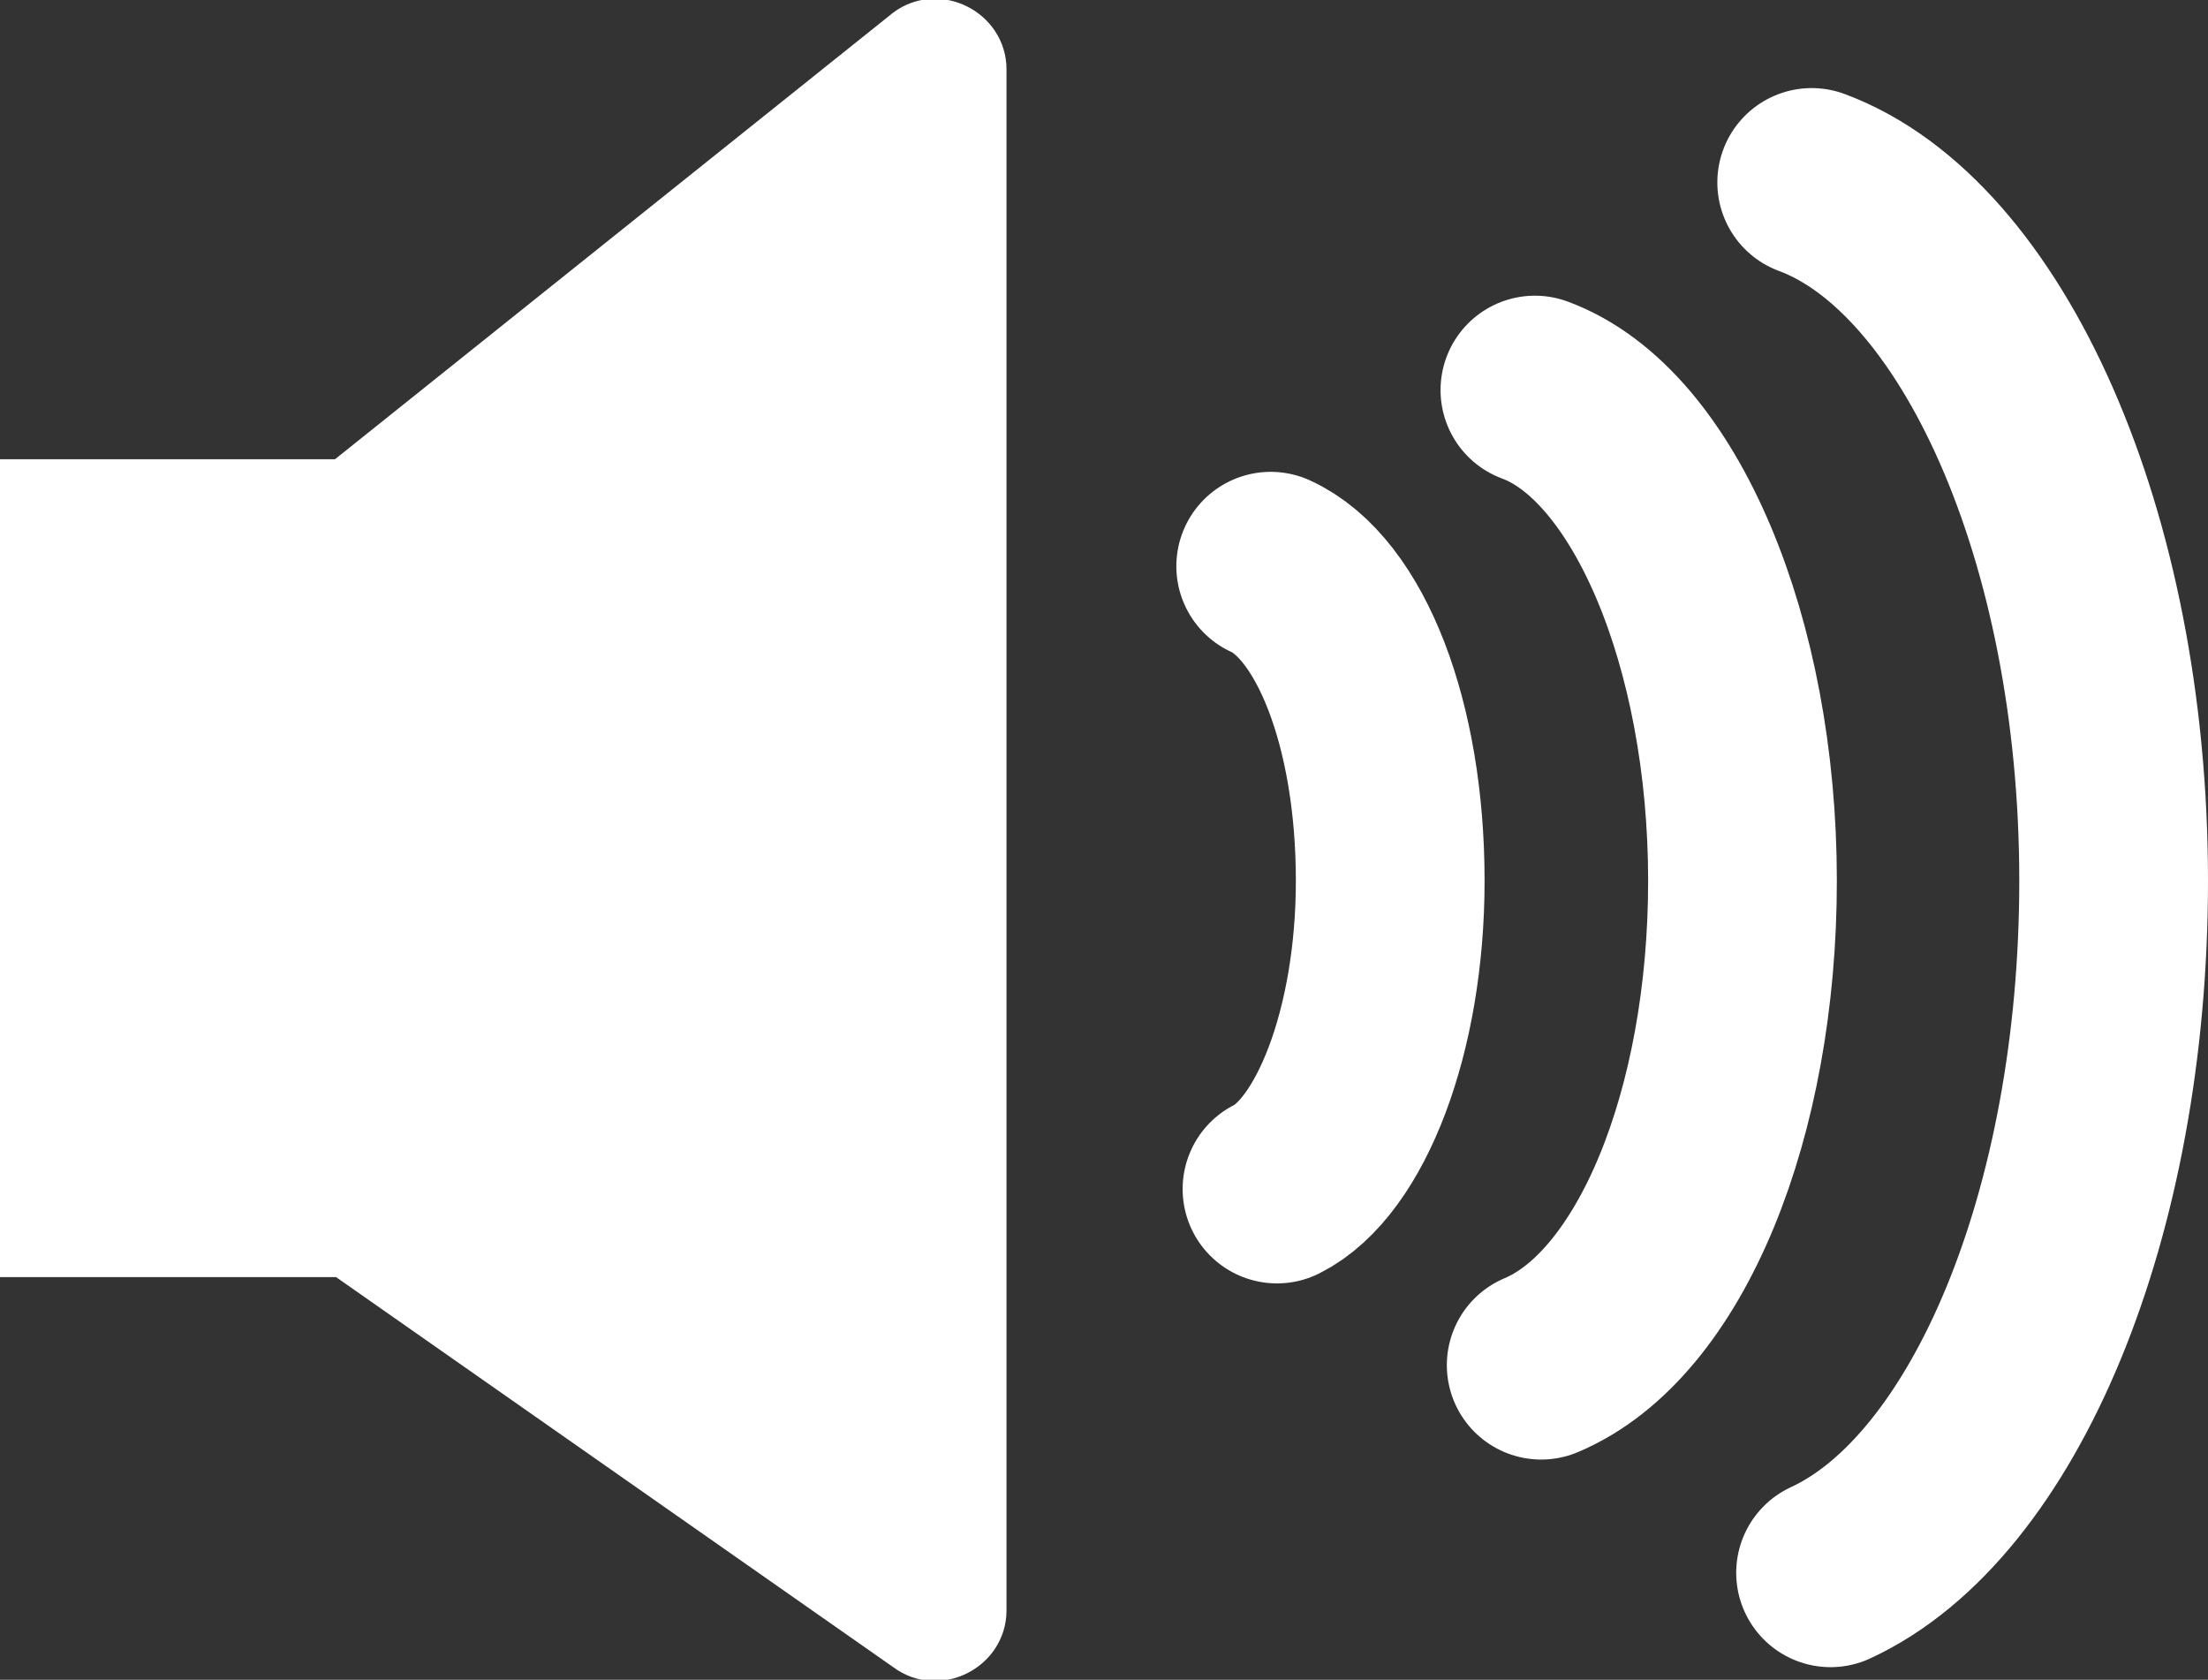 <?xml version="1.0" encoding="utf-8"?>
<!-- Generator: Adobe Illustrator 24.1.3, SVG Export Plug-In . SVG Version: 6.00 Build 0)  -->
<svg version="1.1" id="圖層_1" xmlns="http://www.w3.org/2000/svg" xmlns:xlink="http://www.w3.org/1999/xlink" x="0px" y="0px"
	 viewBox="0 0 35.1 26.7" style="enable-background:new 0 0 35.1 26.7;" xml:space="preserve">
<rect x="0" y="0" width="35.1" height="26.7" fill="#333333" stroke="none"/>
<style type="text/css">
	.st0{fill:#FFFFFF;stroke:#FFFFFF;stroke-miterlimit:10;}
	.st1{fill:none;stroke:#FFFFFF;stroke-width:3;stroke-linecap:round;stroke-linejoin:round;stroke-miterlimit:10;}
</style>
<g>
	<path class="st0" d="M5.5,7.8h-5v12h5l9,6.3c0.4,0.3,1,0,1-0.5V1.1c0-0.5-0.6-0.8-1-0.5L5.5,7.8z"/>
	<path class="st1" d="M20.2,9c1.1,0.5,1.9,2.5,1.9,5c0,2.4-0.8,4.4-1.8,4.9"/>
	<path class="st1" d="M24.4,6.2c1.9,0.7,3.3,4,3.3,7.8c0,3.7-1.3,6.9-3.2,7.7"/>
	<path class="st1" d="M28.8,2.9c2.7,1,4.8,5.6,4.8,11.1c0,5.3-1.9,9.8-4.5,11"/>
</g>
</svg>
